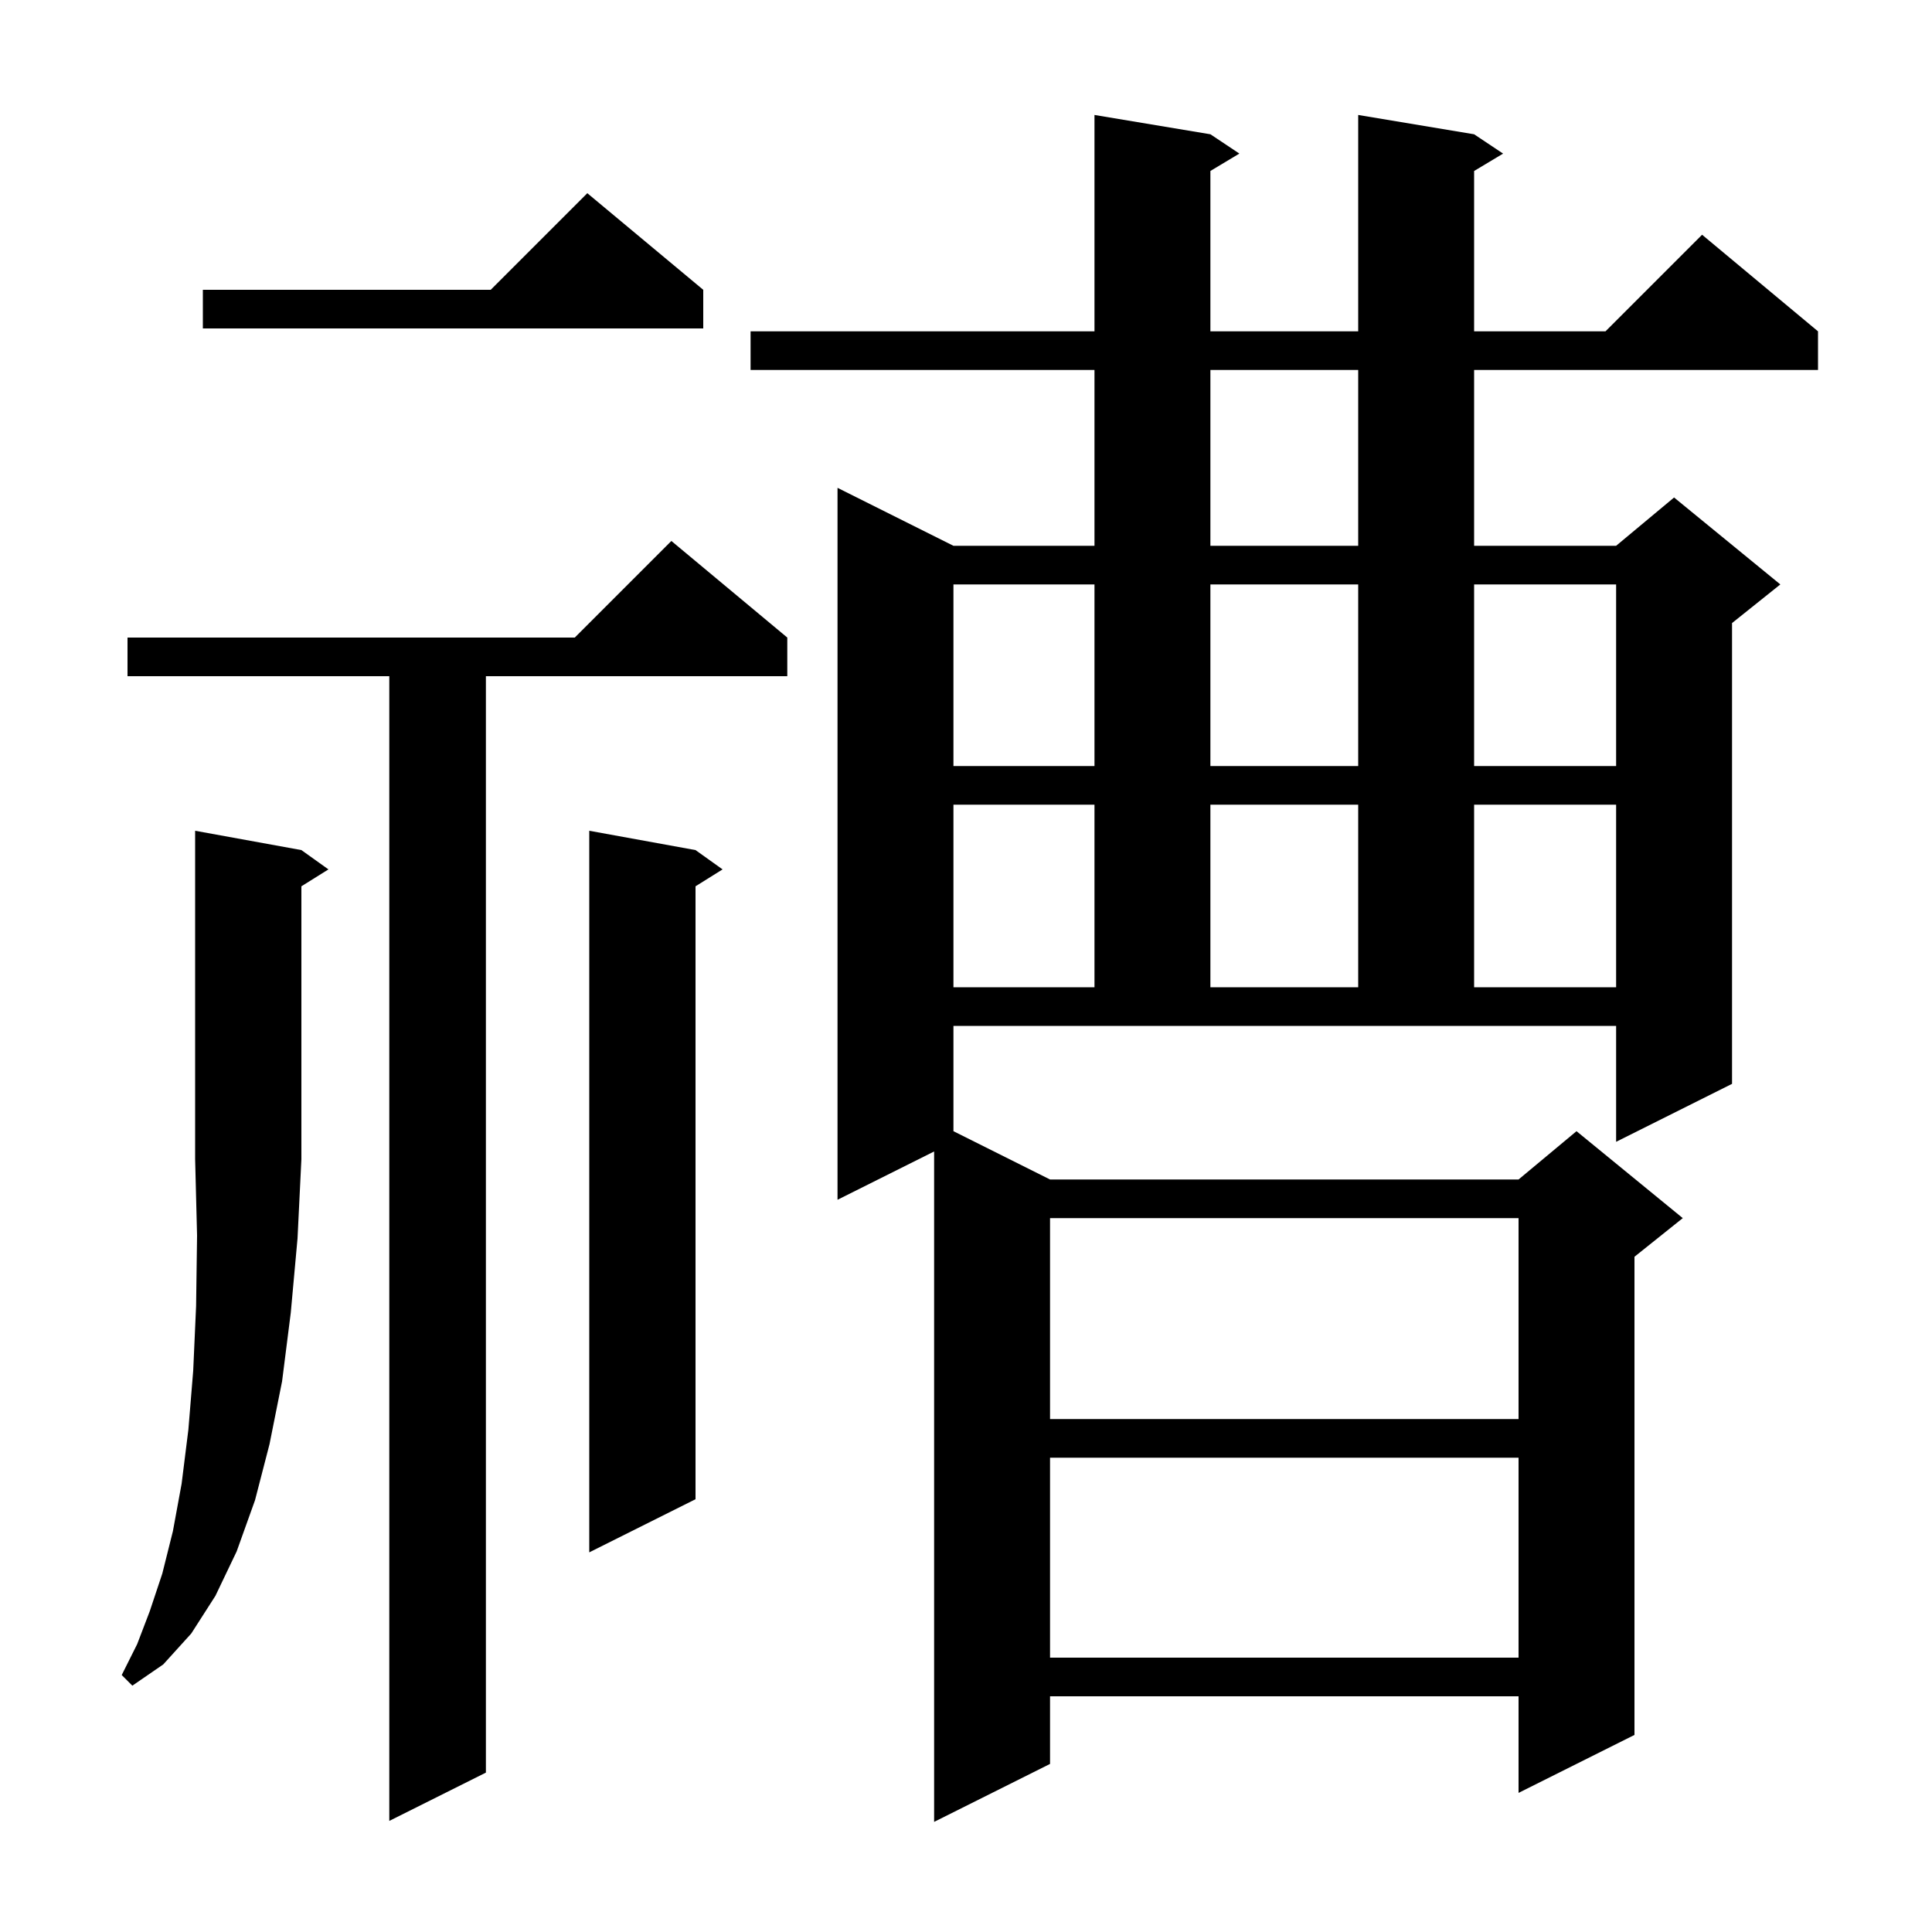 <svg xmlns="http://www.w3.org/2000/svg" xmlns:xlink="http://www.w3.org/1999/xlink" version="1.1" baseProfile="full" viewBox="0 0 200 200" width="200" height="200">
<g fill="black">
<path d="M 98.7 117.1 L 108.7 122.1 L 157.2 122.1 L 163.2 117.1 L 174.2 126.1 L 169.2 130.1 L 169.2 179.6 L 157.2 185.6 L 157.2 175.6 L 108.7 175.6 L 108.7 182.6 L 96.7 188.6 L 96.7 119.2 L 86.7 124.2 L 86.7 50.5 L 98.7 56.5 L 113.3 56.5 L 113.3 38.3 L 77.7 38.3 L 77.7 34.3 L 113.3 34.3 L 113.3 11.9 L 125.3 13.9 L 128.3 15.9 L 125.3 17.7 L 125.3 34.3 L 140.6 34.3 L 140.6 11.9 L 152.6 13.9 L 155.6 15.9 L 152.6 17.7 L 152.6 34.3 L 166.2 34.3 L 176.2 24.3 L 188.2 34.3 L 188.2 38.3 L 152.6 38.3 L 152.6 56.5 L 167.3 56.5 L 173.3 51.5 L 184.3 60.5 L 179.3 64.5 L 179.3 112.2 L 167.3 118.2 L 167.3 106.2 L 98.7 106.2 Z M 81.5 66.0 L 81.5 70.0 L 50.3 70.0 L 50.3 183.5 L 40.3 188.5 L 40.3 70.0 L 13.2 70.0 L 13.2 66.0 L 59.5 66.0 L 69.5 56.0 Z M 31.2 88.0 L 34.0 90.0 L 31.2 91.75 L 31.2 120.0 L 30.8 128.2 L 30.1 135.9 L 29.2 143.0 L 27.9 149.5 L 26.4 155.3 L 24.5 160.6 L 22.3 165.2 L 19.8 169.1 L 16.9 172.3 L 13.7 174.5 L 12.6 173.4 L 14.2 170.2 L 15.5 166.8 L 16.8 162.9 L 17.9 158.5 L 18.8 153.6 L 19.5 148.0 L 20.0 141.9 L 20.3 135.2 L 20.4 127.9 L 20.2 120.0 L 20.2 86.0 Z M 108.7 150.9 L 108.7 171.6 L 157.2 171.6 L 157.2 150.9 Z M 72.0 88.0 L 74.8 90.0 L 72.0 91.75 L 72.0 155.2 L 61.0 160.7 L 61.0 86.0 Z M 108.7 126.1 L 108.7 146.9 L 157.2 146.9 L 157.2 126.1 Z M 98.7 83.3 L 98.7 102.2 L 113.3 102.2 L 113.3 83.3 Z M 125.3 83.3 L 125.3 102.2 L 140.6 102.2 L 140.6 83.3 Z M 152.6 83.3 L 152.6 102.2 L 167.3 102.2 L 167.3 83.3 Z M 98.7 60.5 L 98.7 79.3 L 113.3 79.3 L 113.3 60.5 Z M 125.3 60.5 L 125.3 79.3 L 140.6 79.3 L 140.6 60.5 Z M 152.6 60.5 L 152.6 79.3 L 167.3 79.3 L 167.3 60.5 Z M 125.3 38.3 L 125.3 56.5 L 140.6 56.5 L 140.6 38.3 Z M 72.8 30.0 L 72.8 34.0 L 21.0 34.0 L 21.0 30.0 L 50.8 30.0 L 60.8 20.0 Z " />
</g>
</svg>
